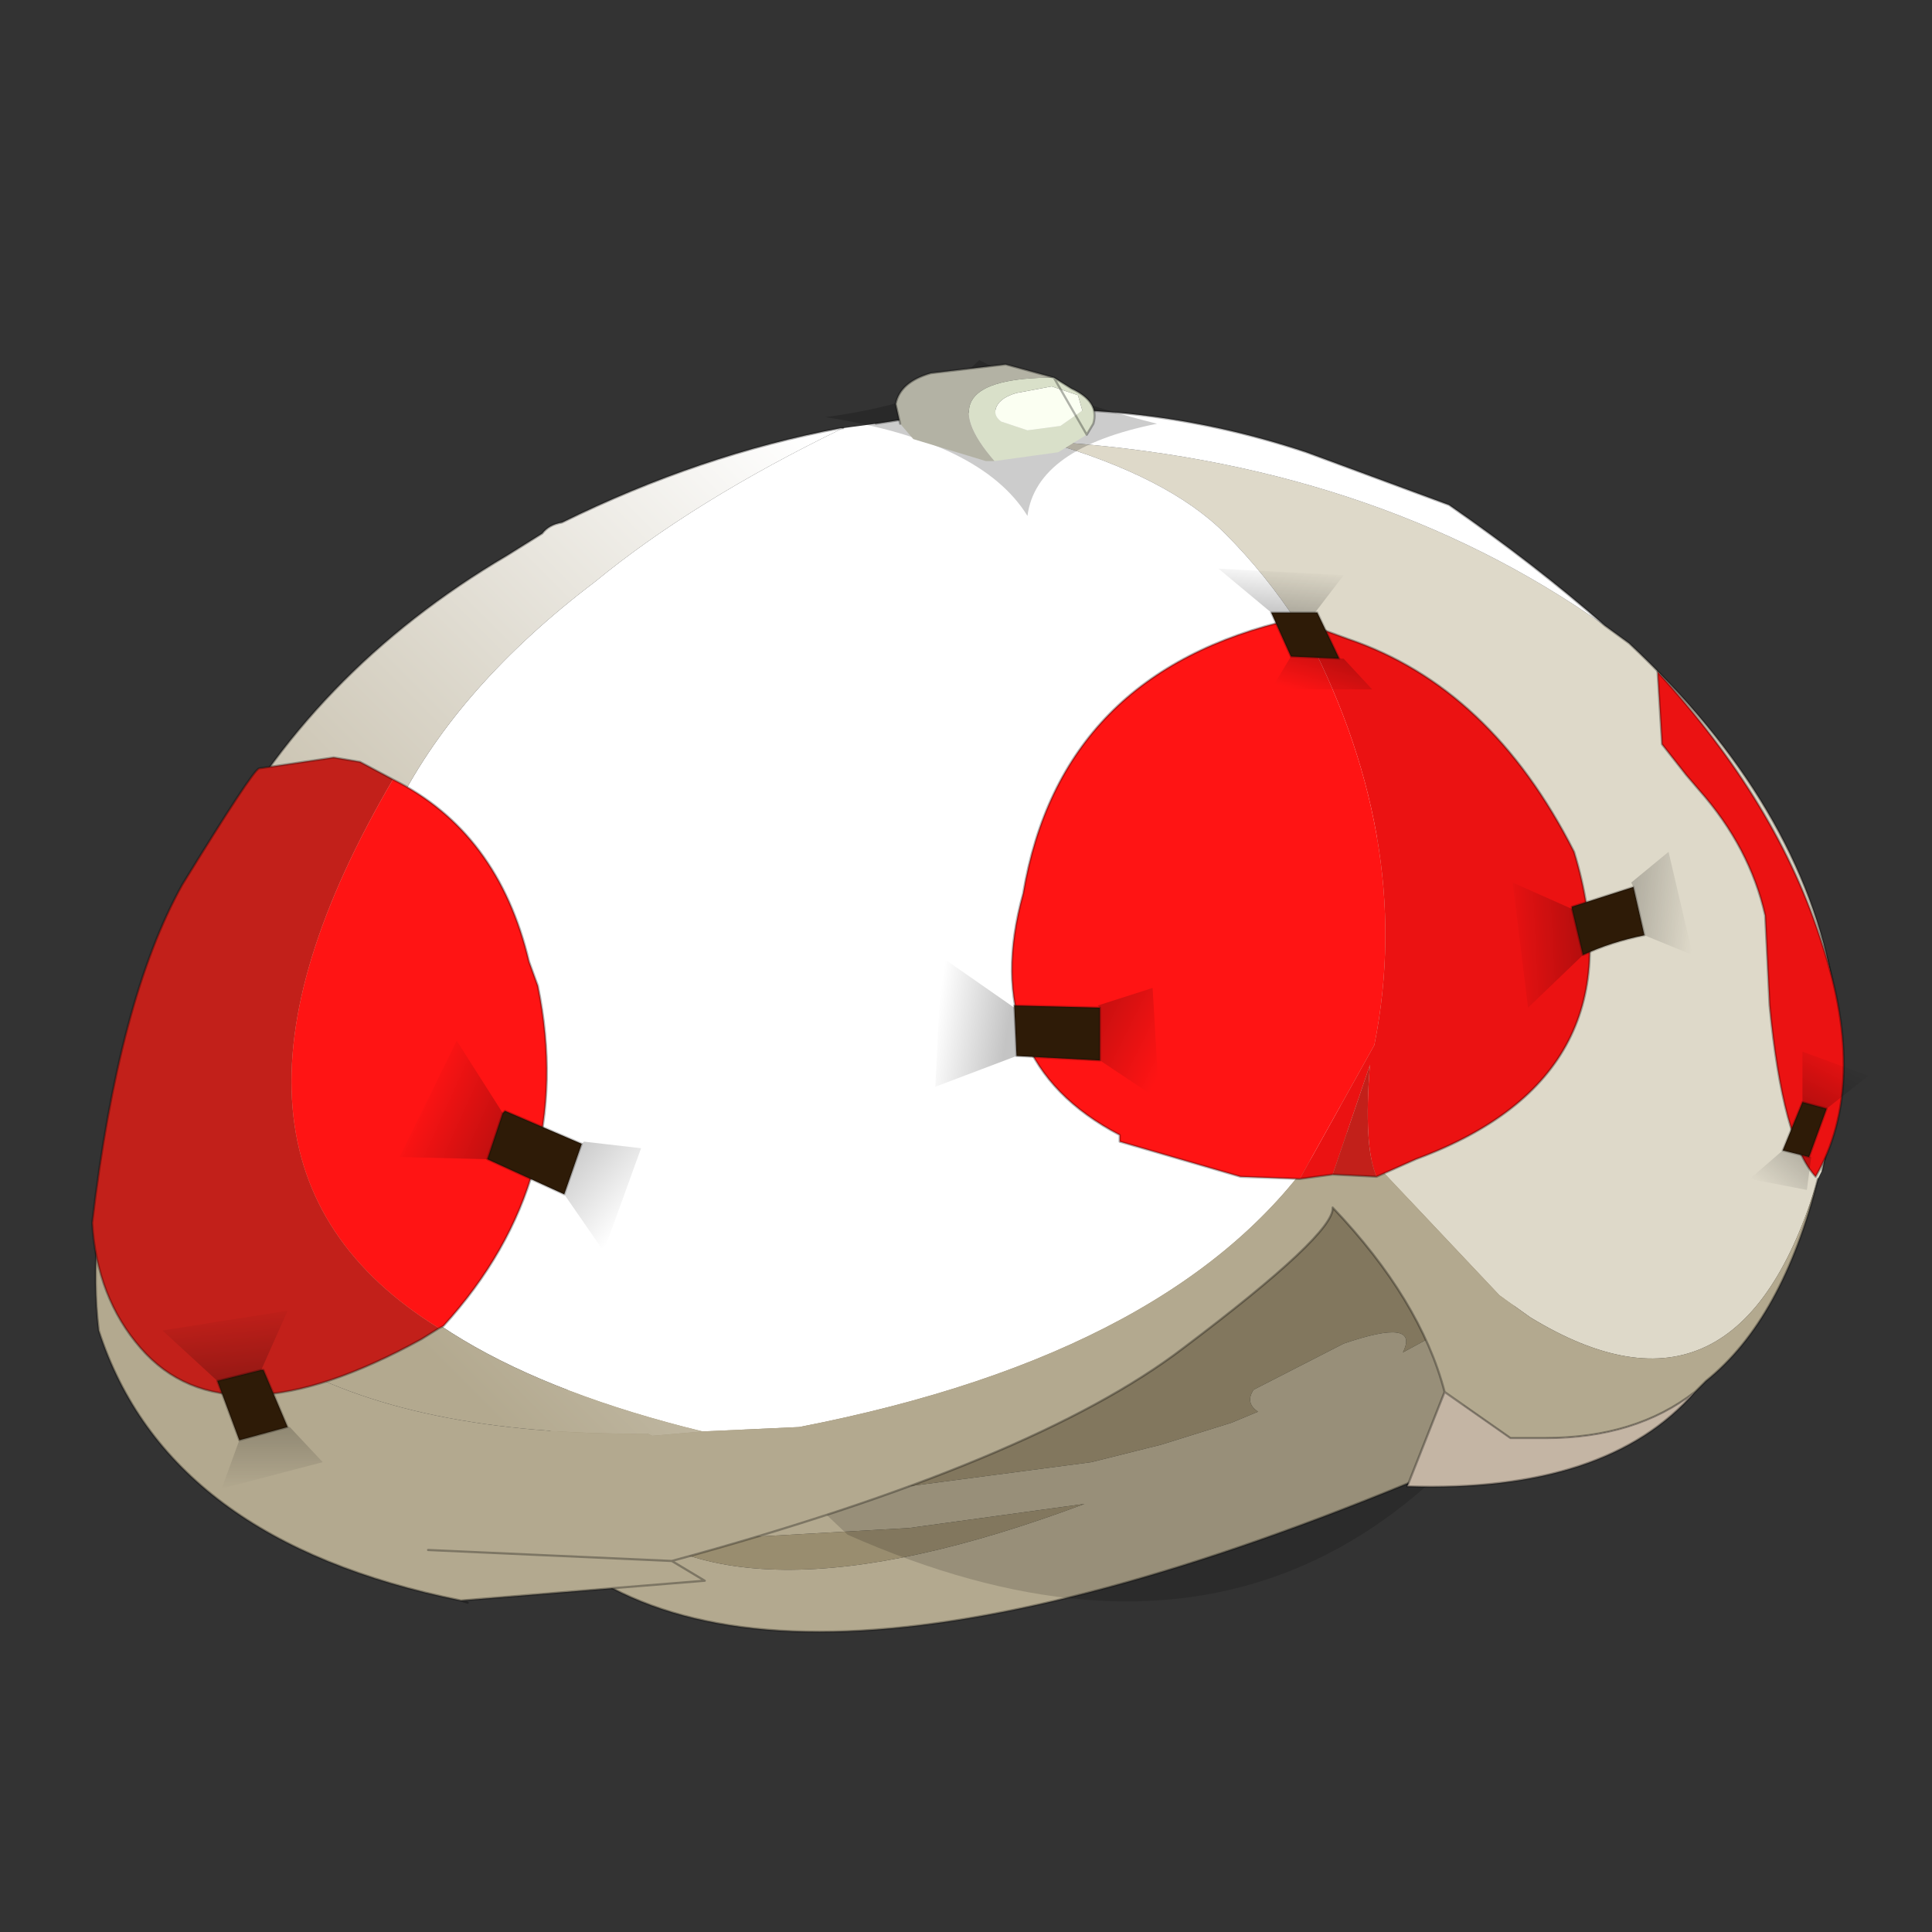 <?xml version="1.0" encoding="UTF-8" standalone="no"?>
<svg xmlns:xlink="http://www.w3.org/1999/xlink" height="440.0px" width="440.0px" xmlns="http://www.w3.org/2000/svg">
  <rect width="100%" height="100%" fill="#333333" stroke="none"/>
  <g transform="matrix(10.0, 0.0, 0.0, 10.0, 0.0, 0.0)">
    <use height="44.0" transform="matrix(1.0, 0.0, 0.0, 1.0, 0.0, 0.0)" width="44.0" xlink:href="#shape0"/>
  </g>
  <defs>
    <g id="shape0" transform="matrix(1.0, 0.0, 0.0, 1.0, 0.0, 0.0)">
      <path d="M44.0 44.0 L0.0 44.0 0.0 0.0 44.0 0.0 44.0 44.0" fill="#43adca" fill-opacity="0.0" fill-rule="evenodd" stroke="none"/>
      <path d="M12.6 32.4 L11.8 34.4 Q16.45 40.3 32.5 33.6 L34.5 29.75 34.35 29.5 31.95 30.8 Q32.35 30.0 30.6 30.6 L28.55 31.65 Q28.35 31.95 28.65 32.15 L28.05 32.4 26.45 32.9 24.85 33.3 20.3 33.9 17.65 34.25 17.15 34.0 15.8 33.75 13.55 33.05 Q13.15 32.9 12.9 33.05 L12.6 32.4 M17.15 35.0 L20.7 34.8 24.7 34.25 Q16.55 37.3 13.65 34.15 L15.7 34.65 17.05 34.9 17.15 35.0" fill="#b3a98f" fill-rule="evenodd" stroke="none"/>
      <path d="M34.35 29.5 L30.8 24.15 15.2 26.15 12.6 32.4 12.9 33.05 Q13.15 32.9 13.55 33.05 L15.8 33.75 17.15 34.0 17.65 34.25 20.3 33.9 24.85 33.3 26.45 32.9 28.05 32.4 28.65 32.15 Q28.35 31.95 28.55 31.65 L30.6 30.6 Q32.35 30.0 31.95 30.8 L34.35 29.5 M17.15 35.0 L17.05 34.9 15.7 34.65 13.65 34.15 Q16.55 37.3 24.7 34.25 L20.7 34.8 17.15 35.0" fill="#998d6f" fill-rule="evenodd" stroke="none"/>
      <path d="M11.95 32.5 L12.6 32.4 11.8 34.4 Q16.45 40.3 32.5 33.6 L33.25 33.3 M12.6 32.4 L15.2 26.15 30.8 24.15 34.35 29.5 34.7 29.45 34.5 29.75 34.35 29.5 M15.65 25.05 L15.2 26.15 11.65 26.6 M32.95 23.8 L30.8 24.15 29.7 22.4 M32.5 33.6 L34.5 29.75 35.3 30.9 M35.3 29.35 L34.7 29.45 35.0 28.8" fill="none" stroke="#000000" stroke-linecap="round" stroke-linejoin="round" stroke-opacity="0.302" stroke-width="0.05"/>
      <path d="M12.75 24.3 Q13.85 30.05 18.3 34.0 L19.3 34.95 Q30.8 40.05 36.65 28.05 L12.75 24.3" fill="#000000" fill-opacity="0.153" fill-rule="evenodd" stroke="none"/>
      <path d="M36.55 14.25 Q31.25 10.5 23.8 10.05 26.6 10.85 27.9 12.15 29.75 14.0 30.9 16.75 32.05 19.5 30.45 25.5 L30.8 25.95 34.15 29.5 34.85 30.0 Q39.6 32.9 41.4 26.85 L41.5 26.65 41.95 24.5 41.75 22.5 Q41.05 18.35 37.1 14.65 L36.55 14.25" fill="#ded9c9" fill-rule="evenodd" stroke="none"/>
      <path d="M36.55 14.25 Q34.95 12.85 33.0 11.5 L29.75 10.3 Q26.0 9.05 22.05 9.4 L21.4 9.4 21.25 9.45 19.95 9.65 19.2 9.75 Q15.8 11.4 13.55 13.25 10.45 15.6 9.05 18.35 L8.6 18.8 Q2.7 29.35 16.0 32.6 L18.2 32.5 Q26.95 30.8 30.1 26.05 L30.35 25.7 30.45 25.5 Q32.05 19.5 30.9 16.75 29.75 14.0 27.9 12.15 26.6 10.85 23.8 10.05 31.25 10.5 36.55 14.25" fill="#ffffff" fill-rule="evenodd" stroke="none"/>
      <path d="M2.65 25.5 Q2.0 28.2 2.25 30.3 3.8 35.1 10.5 36.45 L16.05 36.0 15.3 35.55 Q23.55 33.3 26.95 30.7 30.4 28.1 30.35 27.5 32.35 29.6 32.9 31.7 L34.4 32.75 35.2 32.75 Q37.25 32.75 38.6 31.7 L38.85 31.45 Q40.6 30.05 41.4 26.85 39.6 32.9 34.85 30.0 L34.15 29.5 30.8 25.95 30.45 25.5 30.35 25.7 30.1 26.05 Q26.95 30.8 18.2 32.5 L16.0 32.6 14.85 32.7 14.75 32.65 Q3.95 32.75 2.65 25.5 M9.75 35.3 L15.3 35.55 9.75 35.3" fill="#b3a98f" fill-rule="evenodd" stroke="none"/>
      <path d="M32.9 31.7 L32.05 33.85 Q36.6 34.0 38.6 31.7 37.25 32.75 35.2 32.75 L34.4 32.75 32.9 31.7" fill="#c4b5a4" fill-rule="evenodd" stroke="none"/>
      <path d="M19.2 9.75 L19.15 9.75 Q15.95 10.35 12.8 11.9 12.5 11.95 12.35 12.15 L11.55 12.65 Q7.05 15.3 4.8 19.65 L4.45 20.45 Q3.2 23.2 2.65 25.5 3.95 32.75 14.75 32.65 L14.85 32.7 16.0 32.6 Q2.7 29.35 8.6 18.8 L9.05 18.35 Q10.45 15.6 13.55 13.25 15.8 11.4 19.2 9.75" fill="url(#gradient0)" fill-rule="evenodd" stroke="none"/>
      <path d="M36.55 14.25 Q34.95 12.85 33.0 11.5 L29.75 10.3 Q26.0 9.05 22.05 9.4 L21.4 9.4 21.25 9.45 19.95 9.65 M19.2 9.75 L19.15 9.75 Q15.95 10.35 12.8 11.9 12.5 11.95 12.35 12.15 L11.55 12.65 Q7.05 15.3 4.8 19.65 L4.45 20.45 Q3.2 23.2 2.65 25.5 2.0 28.2 2.25 30.3 3.8 35.1 10.5 36.45 L10.65 36.5 M36.55 14.25 L37.1 14.65 Q41.05 18.35 41.75 22.5 L41.95 24.5 41.5 26.65 M32.9 31.7 L32.05 33.85 Q36.6 34.0 38.6 31.7 L38.85 31.45 Q40.6 30.05 41.4 26.85 M38.6 31.7 Q37.25 32.75 35.2 32.75 L34.4 32.75 32.9 31.7 Q32.35 29.6 30.35 27.5 30.4 28.1 26.95 30.7 23.55 33.3 15.3 35.55 L9.75 35.3 M10.5 36.45 L16.05 36.0 15.3 35.55" fill="none" stroke="#000000" stroke-linecap="round" stroke-linejoin="round" stroke-opacity="0.302" stroke-width="0.05"/>
      <path d="M37.75 15.3 L37.85 16.95 38.4 17.65 38.7 18.0 Q39.85 19.3 40.2 20.85 L40.3 22.9 Q40.6 26.0 41.35 26.8 42.55 24.7 41.5 21.5 40.5 18.3 37.75 15.3" fill="#eb1212" fill-rule="evenodd" stroke="none"/>
      <path d="M37.75 15.3 Q40.5 18.3 41.5 21.5 42.55 24.7 41.35 26.8 40.6 26.0 40.3 22.9 L40.2 20.85 Q39.85 19.3 38.7 18.0 L38.4 17.65 37.85 16.95 37.75 15.3 Z" fill="none" stroke="#000000" stroke-linecap="round" stroke-linejoin="round" stroke-opacity="0.302" stroke-width="0.05"/>
      <path d="M29.6 14.15 L29.45 14.1 Q24.15 15.3 23.3 20.35 22.25 24.15 25.5 25.85 L25.5 26.0 28.25 26.8 29.6 26.85 31.3 23.8 Q32.25 19.05 29.6 14.15" fill="#ff1414" fill-rule="evenodd" stroke="none"/>
      <path d="M31.35 26.8 L32.25 26.4 Q37.4 24.5 35.85 19.4 33.95 15.65 30.7 14.55 L29.6 14.15 Q32.25 19.05 31.3 23.8 L29.6 26.85 30.35 26.75 31.2 24.25 Q31.05 26.1 31.35 26.8" fill="#eb1212" fill-rule="evenodd" stroke="none"/>
      <path d="M30.35 26.75 L31.35 26.8 Q31.05 26.1 31.2 24.25 L30.35 26.75" fill="#c2201a" fill-rule="evenodd" stroke="none"/>
      <path d="M31.35 26.8 L32.25 26.4 Q37.4 24.5 35.85 19.4 33.95 15.65 30.7 14.55 L29.6 14.15 29.45 14.1 Q24.15 15.3 23.3 20.35 22.25 24.15 25.5 25.85 L25.5 26.0 28.25 26.8 29.6 26.85 30.35 26.75 31.35 26.8 Z" fill="none" stroke="#000000" stroke-linecap="round" stroke-linejoin="round" stroke-opacity="0.302" stroke-width="0.05"/>
      <path d="M25.05 24.15 L26.4 25.05 26.25 22.5 25.0 22.9 25.05 22.95 25.05 24.15" fill="url(#gradient1)" fill-rule="evenodd" stroke="none"/>
      <path d="M25.05 22.95 L23.1 22.9 23.1 22.95 23.15 24.05 25.05 24.15 25.05 22.95" fill="#2e1b07" fill-rule="evenodd" stroke="none"/>
      <path d="M23.1 22.95 L21.45 21.8 21.3 24.75 23.15 24.05 23.1 22.95" fill="url(#gradient2)" fill-rule="evenodd" stroke="none"/>
      <path d="M25.05 22.95 L23.1 22.9 23.1 22.95 23.15 24.05 25.05 24.15 25.05 22.95 Z" fill="none" stroke="#000000" stroke-linecap="round" stroke-linejoin="round" stroke-opacity="0.231" stroke-width="0.05"/>
      <path d="M8.95 17.75 L8.2 17.35 7.6 17.25 5.9 17.5 Q5.75 17.55 4.15 20.15 2.7 22.75 2.1 27.85 2.2 29.55 3.2 30.7 5.15 32.95 9.6 30.5 L10.0 30.25 Q3.85 26.45 8.95 17.75" fill="#c2201a" fill-rule="evenodd" stroke="none"/>
      <path d="M10.0 30.25 L10.1 30.2 Q13.15 26.85 12.25 22.45 L12.05 21.9 Q11.35 18.95 8.95 17.75 3.85 26.45 10.0 30.25" fill="#ff1414" fill-rule="evenodd" stroke="none"/>
      <path d="M8.95 17.75 L8.2 17.35 7.6 17.25 5.9 17.5 Q5.75 17.55 4.15 20.15 2.7 22.75 2.1 27.85 2.2 29.55 3.2 30.7 5.15 32.95 9.6 30.5 L10.0 30.25 10.1 30.2 Q13.15 26.85 12.25 22.45 L12.05 21.9 Q11.35 18.95 8.95 17.75 Z" fill="none" stroke="#000000" stroke-linecap="round" stroke-linejoin="round" stroke-opacity="0.302" stroke-width="0.05"/>
      <path d="M37.45 21.3 L38.55 21.75 38.0 19.4 37.15 20.1 37.2 20.2 37.45 21.3" fill="url(#gradient3)" fill-rule="evenodd" stroke="none"/>
      <path d="M37.2 20.2 L35.8 20.65 35.8 20.7 36.05 21.75 Q36.7 21.45 37.45 21.3 L37.2 20.2" fill="#2e1b07" fill-rule="evenodd" stroke="none"/>
      <path d="M35.8 20.7 L34.45 20.1 34.8 22.95 36.05 21.75 35.8 20.7" fill="url(#gradient4)" fill-rule="evenodd" stroke="none"/>
      <path d="M37.2 20.2 L35.8 20.65 35.8 20.7 36.05 21.75 Q36.7 21.45 37.45 21.3 L37.2 20.2 Z" fill="none" stroke="#000000" stroke-linecap="round" stroke-linejoin="round" stroke-opacity="0.231" stroke-width="0.05"/>
      <path d="M29.4 14.95 L28.95 15.7 31.25 15.7 30.6 15.0 30.5 15.0 29.4 14.95" fill="url(#gradient5)" fill-rule="evenodd" stroke="none"/>
      <path d="M30.5 15.0 L30.0 13.95 29.95 13.95 28.95 13.95 29.4 14.95 30.5 15.0" fill="#2e1b07" fill-rule="evenodd" stroke="none"/>
      <path d="M29.95 13.95 L30.6 13.1 27.75 12.95 28.95 13.95 29.95 13.95" fill="url(#gradient6)" fill-rule="evenodd" stroke="none"/>
      <path d="M30.5 15.0 L30.0 13.95 29.95 13.95 28.95 13.95 29.4 14.95 30.5 15.0 Z" fill="none" stroke="#000000" stroke-linecap="round" stroke-linejoin="round" stroke-opacity="0.231" stroke-width="0.05"/>
      <path d="M12.85 27.2 L13.75 28.5 14.6 26.15 13.3 26.0 13.25 26.05 12.85 27.2" fill="url(#gradient7)" fill-rule="evenodd" stroke="none"/>
      <path d="M13.25 26.05 L11.5 25.3 11.45 25.35 11.1 26.4 12.85 27.2 13.25 26.05" fill="#2e1b07" fill-rule="evenodd" stroke="none"/>
      <path d="M11.45 25.35 L10.4 23.7 9.1 26.35 11.1 26.4 11.45 25.35" fill="url(#gradient8)" fill-rule="evenodd" stroke="none"/>
      <path d="M13.25 26.05 L11.5 25.3 11.45 25.35 11.1 26.4 12.85 27.2 13.25 26.05 Z" fill="none" stroke="#000000" stroke-linecap="round" stroke-linejoin="round" stroke-opacity="0.231" stroke-width="0.05"/>
      <path d="M5.45 32.8 L5.05 33.9 7.35 33.3 6.6 32.5 6.55 32.5 5.45 32.8" fill="url(#gradient9)" fill-rule="evenodd" stroke="none"/>
      <path d="M6.55 32.5 L6.0 31.2 5.95 31.2 4.95 31.45 5.45 32.8 6.55 32.5" fill="#2e1b07" fill-rule="evenodd" stroke="none"/>
      <path d="M5.95 31.2 L6.55 29.85 3.7 30.3 4.95 31.45 5.95 31.2" fill="url(#gradient10)" fill-rule="evenodd" stroke="none"/>
      <path d="M6.55 32.5 L6.0 31.2 5.95 31.2 4.95 31.45 5.45 32.8 6.55 32.5 Z" fill="none" stroke="#000000" stroke-linecap="round" stroke-linejoin="round" stroke-opacity="0.231" stroke-width="0.05"/>
      <path d="M40.6 26.2 L39.85 26.85 41.15 27.1 41.25 26.35 41.2 26.35 40.6 26.2" fill="url(#gradient11)" fill-rule="evenodd" stroke="none"/>
      <path d="M41.2 26.35 L41.6 25.25 41.05 25.1 40.6 26.2 41.2 26.35" fill="#2e1b07" fill-rule="evenodd" stroke="none"/>
      <path d="M41.6 25.25 L42.55 24.5 41.05 23.95 41.05 25.1 41.6 25.25" fill="url(#gradient12)" fill-rule="evenodd" stroke="none"/>
      <path d="M41.2 26.35 L41.6 25.25 41.05 25.1 40.6 26.2 41.2 26.35 Z" fill="none" stroke="#000000" stroke-linecap="round" stroke-linejoin="round" stroke-opacity="0.231" stroke-width="0.05"/>
      <path d="M26.35 9.65 Q23.95 9.05 22.3 8.2 21.4 9.15 18.8 9.5 22.35 10.05 23.4 11.75 23.6 10.2 26.35 9.65" fill="#000000" fill-opacity="0.2" fill-rule="evenodd" stroke="none"/>
      <path d="M24.0 8.6 L22.9 8.3 21.2 8.5 Q20.5 8.7 20.4 9.2 L20.5 9.65 20.8 10.0 22.45 10.5 22.65 10.5 Q21.0 8.6 24.0 8.6" fill="#b3b2a4" fill-rule="evenodd" stroke="none"/>
      <path d="M23.95 8.8 L24.55 9.0 24.65 9.35 24.15 9.7 23.4 9.8 22.8 9.6 Q22.6 9.45 22.7 9.25 22.8 9.05 23.15 8.95 L23.95 8.8 M22.65 10.5 L24.1 10.3 24.75 9.9 24.9 9.65 Q25.05 9.15 24.4 8.85 L24.0 8.6 Q21.0 8.6 22.65 10.5" fill="#d9e0c9" fill-rule="evenodd" stroke="none"/>
      <path d="M23.95 8.8 L23.15 8.95 Q22.8 9.05 22.7 9.25 22.6 9.45 22.8 9.6 L23.4 9.8 24.15 9.7 24.65 9.35 24.55 9.0 23.95 8.8" fill="#fbfff2" fill-rule="evenodd" stroke="none"/>
      <path d="M24.0 8.6 L22.9 8.3 21.2 8.5 Q20.5 8.7 20.4 9.2 L20.5 9.65 M24.75 9.9 L24.9 9.65 Q25.05 9.15 24.4 8.85 L24.0 8.6 Z" fill="none" stroke="#000000" stroke-linecap="round" stroke-linejoin="round" stroke-opacity="0.302" stroke-width="0.05"/>
    </g>
    <linearGradient gradientTransform="matrix(-0.009, 0.009, 0.01, 0.01, 12.05, 18.35)" gradientUnits="userSpaceOnUse" id="gradient0" spreadMethod="pad" x1="-819.2" x2="819.2">
      <stop offset="0.0" stop-color="#ffffff"/>
      <stop offset="1.0" stop-color="#b3a98f"/>
    </linearGradient>
    <linearGradient gradientTransform="matrix(-0.001, -4.0E-4, -5.0E-4, 0.001, 25.85, 23.6)" gradientUnits="userSpaceOnUse" id="gradient1" spreadMethod="pad" x1="-819.2" x2="819.2">
      <stop offset="0.0" stop-color="#000000" stop-opacity="0.0"/>
      <stop offset="1.0" stop-color="#000000" stop-opacity="0.2"/>
    </linearGradient>
    <linearGradient gradientTransform="matrix(0.001, 1.0E-4, 3.0E-4, -0.002, 22.1, 23.55)" gradientUnits="userSpaceOnUse" id="gradient2" spreadMethod="pad" x1="-819.2" x2="819.2">
      <stop offset="0.0" stop-color="#000000" stop-opacity="0.0"/>
      <stop offset="1.0" stop-color="#000000" stop-opacity="0.231"/>
    </linearGradient>
    <linearGradient gradientTransform="matrix(-9.0E-4, 0.0, -1.0E-4, 0.001, 37.9, 20.6)" gradientUnits="userSpaceOnUse" id="gradient3" spreadMethod="pad" x1="-819.2" x2="819.2">
      <stop offset="0.0" stop-color="#000000" stop-opacity="0.0"/>
      <stop offset="1.0" stop-color="#000000" stop-opacity="0.2"/>
    </linearGradient>
    <linearGradient gradientTransform="matrix(0.001, -2.0E-4, -1.0E-4, -0.002, 35.2, 21.55)" gradientUnits="userSpaceOnUse" id="gradient4" spreadMethod="pad" x1="-819.2" x2="819.2">
      <stop offset="0.0" stop-color="#000000" stop-opacity="0.0"/>
      <stop offset="1.0" stop-color="#000000" stop-opacity="0.231"/>
    </linearGradient>
    <linearGradient gradientTransform="matrix(1.0E-4, -6.0E-4, -0.001, -3.0E-4, 30.15, 15.4)" gradientUnits="userSpaceOnUse" id="gradient5" spreadMethod="pad" x1="-819.2" x2="819.2">
      <stop offset="0.0" stop-color="#000000" stop-opacity="0.0"/>
      <stop offset="1.0" stop-color="#000000" stop-opacity="0.2"/>
    </linearGradient>
    <linearGradient gradientTransform="matrix(2.0E-4, 7.0E-4, 0.002, 2.0E-4, 29.2, 13.45)" gradientUnits="userSpaceOnUse" id="gradient6" spreadMethod="pad" x1="-819.2" x2="819.2">
      <stop offset="0.0" stop-color="#000000" stop-opacity="0.0"/>
      <stop offset="1.0" stop-color="#000000" stop-opacity="0.231"/>
    </linearGradient>
    <linearGradient gradientTransform="matrix(-9.0E-4, -8.0E-4, -9.0E-4, 0.001, 13.75, 26.95)" gradientUnits="userSpaceOnUse" id="gradient7" spreadMethod="pad" x1="-819.2" x2="819.2">
      <stop offset="0.0" stop-color="#000000" stop-opacity="0.0"/>
      <stop offset="1.0" stop-color="#000000" stop-opacity="0.2"/>
    </linearGradient>
    <linearGradient gradientTransform="matrix(0.001, 7.0E-4, 9.0E-4, -0.002, 10.4, 25.5)" gradientUnits="userSpaceOnUse" id="gradient8" spreadMethod="pad" x1="-819.2" x2="819.2">
      <stop offset="0.0" stop-color="#000000" stop-opacity="0.0"/>
      <stop offset="1.0" stop-color="#000000" stop-opacity="0.231"/>
    </linearGradient>
    <linearGradient gradientTransform="matrix(0.0, -9.0E-4, -0.001, 0.0, 6.2, 33.2)" gradientUnits="userSpaceOnUse" id="gradient9" spreadMethod="pad" x1="-819.2" x2="819.2">
      <stop offset="0.0" stop-color="#000000" stop-opacity="0.0"/>
      <stop offset="1.0" stop-color="#000000" stop-opacity="0.2"/>
    </linearGradient>
    <linearGradient gradientTransform="matrix(3.0E-4, 0.001, 0.002, -2.0E-4, 5.15, 30.65)" gradientUnits="userSpaceOnUse" id="gradient10" spreadMethod="pad" x1="-819.2" x2="819.2">
      <stop offset="0.0" stop-color="#000000" stop-opacity="0.0"/>
      <stop offset="1.0" stop-color="#000000" stop-opacity="0.231"/>
    </linearGradient>
    <linearGradient gradientTransform="matrix(5.0E-4, -6.0E-4, -6.0E-4, -5.0E-4, 40.7, 26.7)" gradientUnits="userSpaceOnUse" id="gradient11" spreadMethod="pad" x1="-819.2" x2="819.2">
      <stop offset="0.0" stop-color="#000000" stop-opacity="0.0"/>
      <stop offset="1.0" stop-color="#000000" stop-opacity="0.2"/>
    </linearGradient>
    <linearGradient gradientTransform="matrix(-4.0E-4, 8.0E-4, 8.0E-4, 4.0E-4, 41.5, 24.6)" gradientUnits="userSpaceOnUse" id="gradient12" spreadMethod="pad" x1="-819.2" x2="819.2">
      <stop offset="0.0" stop-color="#000000" stop-opacity="0.0"/>
      <stop offset="1.0" stop-color="#000000" stop-opacity="0.231"/>
    </linearGradient>
  </defs>
</svg>
